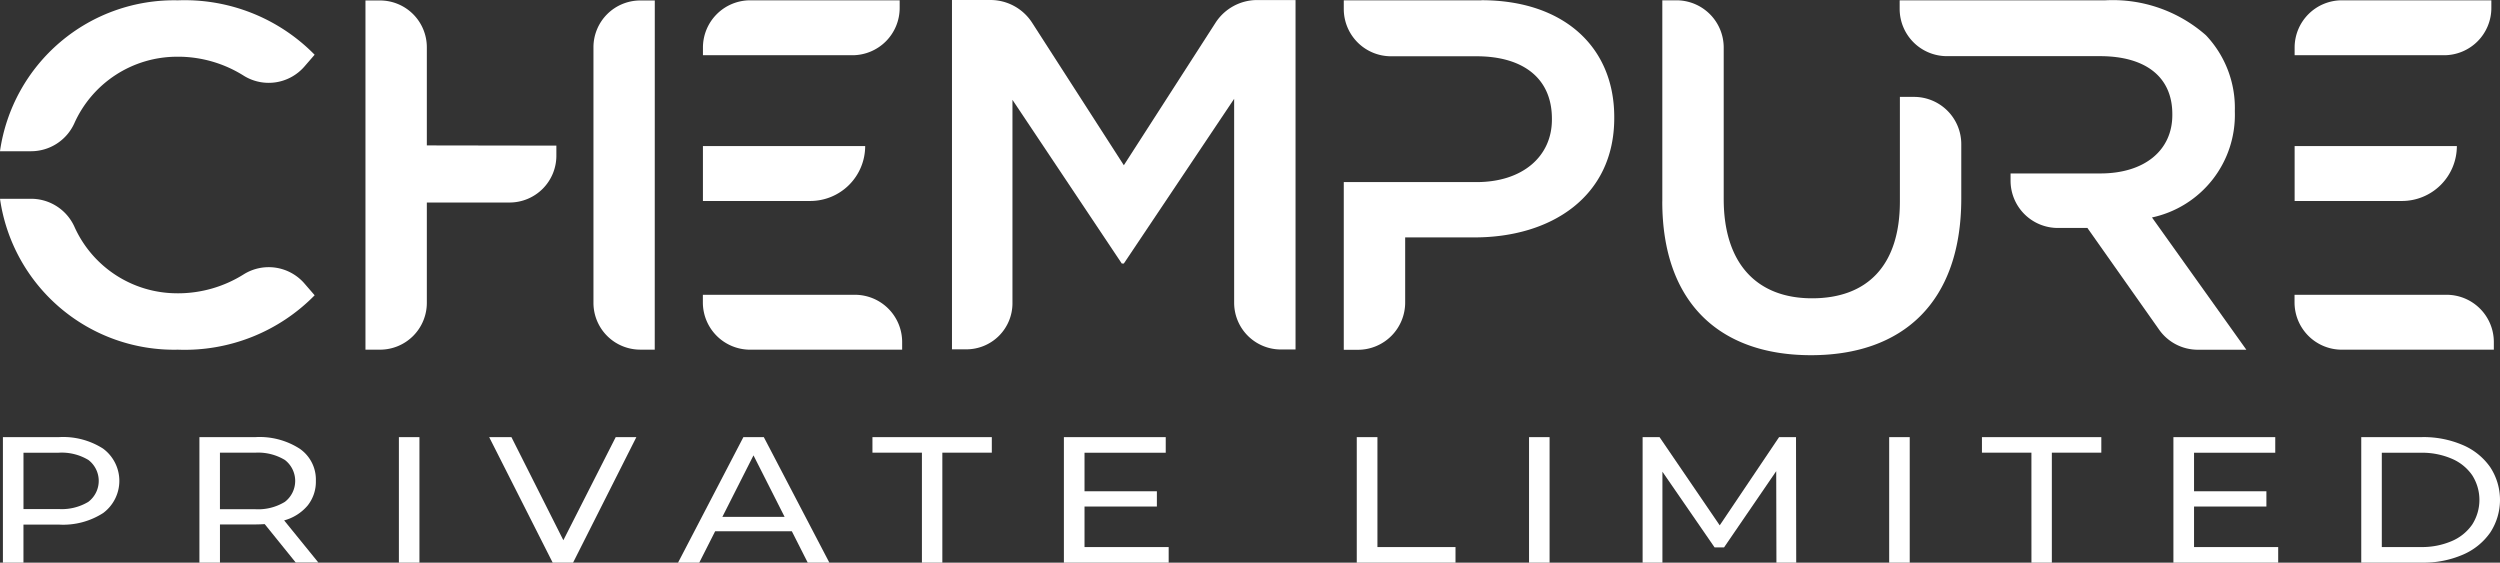<svg xmlns="http://www.w3.org/2000/svg" width="121.681" height="27.385" viewBox="0 0 121.681 27.385">
    <rect x="0" y="0" width="121.681" height="27.385" fill="#333333" stroke="none"/>
    <g data-name="Group 14365">
        <g data-name="Group 13766">
            <path data-name="Path 32508" d="M945.215 154.975a6.012 6.012 0 0 1 3.241.933 2.3 2.3 0 0 0 2.938-.452l.5-.577a8.857 8.857 0 0 0-6.655-2.648 8.558 8.558 0 0 0-8.66 7.345h1.521a2.313 2.313 0 0 0 2.093-1.349 5.477 5.477 0 0 1 5.018-3.251z" transform="translate(-936.58 -152.215)" style="fill:#fff"/>
            <path data-name="Path 32509" d="M945.225 369.27a5.477 5.477 0 0 1-5.018-3.251 2.314 2.314 0 0 0-2.093-1.349h-1.524a8.558 8.558 0 0 0 8.66 7.345 8.859 8.859 0 0 0 6.655-2.648l-.5-.577a2.3 2.3 0 0 0-2.938-.452 6.014 6.014 0 0 1-3.241.933z" transform="translate(-936.59 -354.995)" style="fill:#fff"/>
        </g>
        <g data-name="Group 13767">
            <path data-name="Path 32510" d="M1698.615 152.22v.373a2.3 2.3 0 0 1-2.3 2.3h-7.275v-.373a2.3 2.3 0 0 1 2.3-2.3z" transform="translate(-1654.826 -152.205)" style="fill:#fff"/>
            <path data-name="Path 32511" d="M1696.946 308.24a2.673 2.673 0 0 1-2.673 2.673h-5.224v-2.673h7.9z" transform="translate(-1654.836 -301.131)" style="fill:#fff"/>
            <path data-name="Path 32512" d="M1698.736 469.77v.371h-7.4a2.3 2.3 0 0 1-2.3-2.3v-.372h7.4a2.3 2.3 0 0 1 2.3 2.301z" transform="translate(-1654.826 -453.121)" style="fill:#fff"/>
        </g>
        <g data-name="Group 13768">
            <path data-name="Path 32513" d="M3402.425 152.22v.373a2.3 2.3 0 0 1-2.3 2.3h-7.275v-.373a2.3 2.3 0 0 1 2.3-2.3z" transform="translate(-3281.165 -152.205)" style="fill:#fff"/>
            <path data-name="Path 32514" d="M3400.756 308.24a2.672 2.672 0 0 1-2.672 2.673h-5.224v-2.673h7.9z" transform="translate(-3281.175 -301.131)" style="fill:#fff"/>
            <path data-name="Path 32515" d="M3402.556 469.77v.371h-7.4a2.3 2.3 0 0 1-2.3-2.3v-.372h7.4a2.3 2.3 0 0 1 2.3 2.301z" transform="translate(-3281.175 -453.121)" style="fill:#fff"/>
        </g>
        <path data-name="Path 32516" d="M2381.615 152.22h-6.7v.424a2.3 2.3 0 0 0 2.3 2.3h4.161c2.236 0 3.669 1.045 3.669 3.038v.048c0 1.774-1.41 3.038-3.669 3.038h-6.461v8.162h.688a2.3 2.3 0 0 0 2.3-2.3v-3.17h3.376c3.741 0 6.8-1.991 6.8-5.806v-.054c0-3.425-2.478-5.684-6.461-5.684z" transform="translate(-2309.51 -152.205)" style="fill:#fff"/>
        <path data-name="Path 32517" d="M2715.971 162.021v-9.791h.688a2.3 2.3 0 0 1 2.3 2.3v7.37c0 3.158 1.627 4.834 4.3 4.834s4.275-1.579 4.275-4.713v-5.09h.688a2.3 2.3 0 0 1 2.3 2.3v2.644c0 5.077-2.867 7.628-7.313 7.628s-7.24-2.551-7.24-7.482z" transform="translate(-2635.062 -152.215)" style="fill:#fff"/>
        <path data-name="Path 32518" d="M2982.409 162.789a5.107 5.107 0 0 0 4.031-5.15v-.049a5.141 5.141 0 0 0-1.407-3.669 6.858 6.858 0 0 0-4.907-1.7h-10v.417a2.3 2.3 0 0 0 2.3 2.3h7.448c2.211 0 3.523 1 3.523 2.819v.048c0 1.725-1.361 2.842-3.5 2.842h-4.373V161a2.3 2.3 0 0 0 2.3 2.3h1.44l3.492 4.953a2.3 2.3 0 0 0 1.879.974H2987l-4.592-6.437z" transform="translate(-2877.665 -152.205)" style="fill:#fff"/>
        <path data-name="Path 32519" d="M1955.7 151.89h1.865a2.414 2.414 0 0 1 2.035 1.11l4.462 6.933 4.461-6.933a2.414 2.414 0 0 1 2.031-1.108h1.865V168.9h-.713a2.275 2.275 0 0 1-2.275-2.275V156.7l-5.369 8.017h-.1l-5.321-7.968v9.9a2.244 2.244 0 0 1-2.244 2.244h-.7V151.89z" transform="translate(-1909.362 -151.89)" style="fill:#fff"/>
        <g data-name="Group 13769">
            <path data-name="Path 32520" d="M1574.815 152.39h-.707a2.278 2.278 0 0 0-2.278 2.278v12.439a2.278 2.278 0 0 0 2.277 2.278h.706z" transform="translate(-1542.945 -152.367)" style="fill:#fff"/>
            <path data-name="Path 32521" d="M1337.091 159.455v.491a2.278 2.278 0 0 1-2.278 2.278h-4.027v4.884a2.278 2.278 0 0 1-2.278 2.278h-.709V152.39h.709a2.278 2.278 0 0 1 2.278 2.278v4.777z" transform="translate(-1310.011 -152.367)" style="fill:#fff"/>
        </g>
        <path data-name="Path 32522" d="M944.527 620.357a1.951 1.951 0 0 1 0 3.125 3.6 3.6 0 0 1-2.148.567h-1.736v1.851h-1v-6.11h2.739a3.6 3.6 0 0 1 2.148.568zm-.722 2.58a1.281 1.281 0 0 0 0-2.033 2.515 2.515 0 0 0-1.455-.354h-1.706v2.741h1.706a2.514 2.514 0 0 0 1.455-.353z" transform="translate(-939.501 -598.515)" style="fill:#fff"/>
        <path data-name="Path 32523" d="m1154.646 625.9-1.515-1.876a7.18 7.18 0 0 1-.441.017h-1.736v1.859h-1v-6.11h2.739a3.6 3.6 0 0 1 2.147.568 1.825 1.825 0 0 1 .782 1.562 1.856 1.856 0 0 1-.4 1.2 2.273 2.273 0 0 1-1.144.724l1.666 2.051h-1.094zm-.532-2.959a1.286 1.286 0 0 0 0-2.038 2.514 2.514 0 0 0-1.455-.354h-1.706v2.75h1.706a2.489 2.489 0 0 0 1.455-.358z" transform="translate(-1140.248 -598.515)" style="fill:#fff"/>
        <path data-name="Path 32524" d="M1363.57 619.79h1v6.11h-1z" transform="translate(-1344.155 -598.515)" style="fill:#fff"/>
        <path data-name="Path 32525" d="m1467.385 619.79-3.081 6.11h-.993l-3.091-6.11h1.083l2.528 5.019 2.549-5.019h1z" transform="translate(-1436.411 -598.515)" style="fill:#fff"/>
        <path data-name="Path 32526" d="M1667.909 624.363h-3.732l-.773 1.527h-1.033l3.181-6.11h.993l3.191 6.11h-1.053l-.773-1.527zm-.351-.7-1.515-2.994-1.515 2.994z" transform="translate(-1629.369 -598.505)" style="fill:#fff"/>
        <path data-name="Path 32527" d="M1872.879 620.549h-2.408v-.759h5.81v.759h-2.408v5.351h-.994z" transform="translate(-1828.007 -598.515)" style="fill:#fff"/>
        <path data-name="Path 32528" d="M2080.577 625.141v.759h-5.1v-6.11h4.957v.759h-3.953v1.877h3.522v.742h-3.522v1.973z" transform="translate(-2023.695 -598.515)" style="fill:#fff"/>
        <path data-name="Path 32529" d="M2389.05 619.79h1v5.351h3.8v.759h-4.806v-6.11z" transform="translate(-2323.007 -598.515)" style="fill:#fff"/>
        <path data-name="Path 32530" d="M2573.321 619.79h1v6.11h-1z" transform="translate(-2498.899 -598.515)" style="fill:#fff"/>
        <path data-name="Path 32531" d="m2701.423 625.9-.01-4.452-2.539 3.71h-.461l-2.539-3.684v4.426h-.964v-6.11h.823l2.93 4.295 2.89-4.295h.823l.01 6.11z" transform="translate(-2614.96 -598.515)" style="fill:#fff"/>
        <path data-name="Path 32532" d="M2958.841 619.79h1v6.11h-1z" transform="translate(-2866.89 -598.515)" style="fill:#fff"/>
        <path data-name="Path 32533" d="M3060.549 620.549h-2.408v-.759h5.81v.759h-2.408v5.351h-.993z" transform="translate(-2961.675 -598.515)" style="fill:#fff"/>
        <path data-name="Path 32534" d="M3268.247 625.141v.759h-5.1v-6.11h4.957v.759h-3.953v1.877h3.522v.742h-3.522v1.973z" transform="translate(-3157.362 -598.515)" style="fill:#fff"/>
        <path data-name="Path 32535" d="M3464.18 619.79h2.96a4.823 4.823 0 0 1 1.977.384 3.114 3.114 0 0 1 1.339 1.078 2.9 2.9 0 0 1 0 3.186 3.112 3.112 0 0 1-1.339 1.078 4.821 4.821 0 0 1-1.977.384h-2.96v-6.11zm2.9 5.351a3.664 3.664 0 0 0 1.5-.288 2.3 2.3 0 0 0 1-.807 2.227 2.227 0 0 0 0-2.4 2.3 2.3 0 0 0-1-.807 3.664 3.664 0 0 0-1.5-.288h-1.9v4.592h1.9z" transform="translate(-3349.252 -598.515)" style="fill:#fff"/>
    </g>
</svg>
